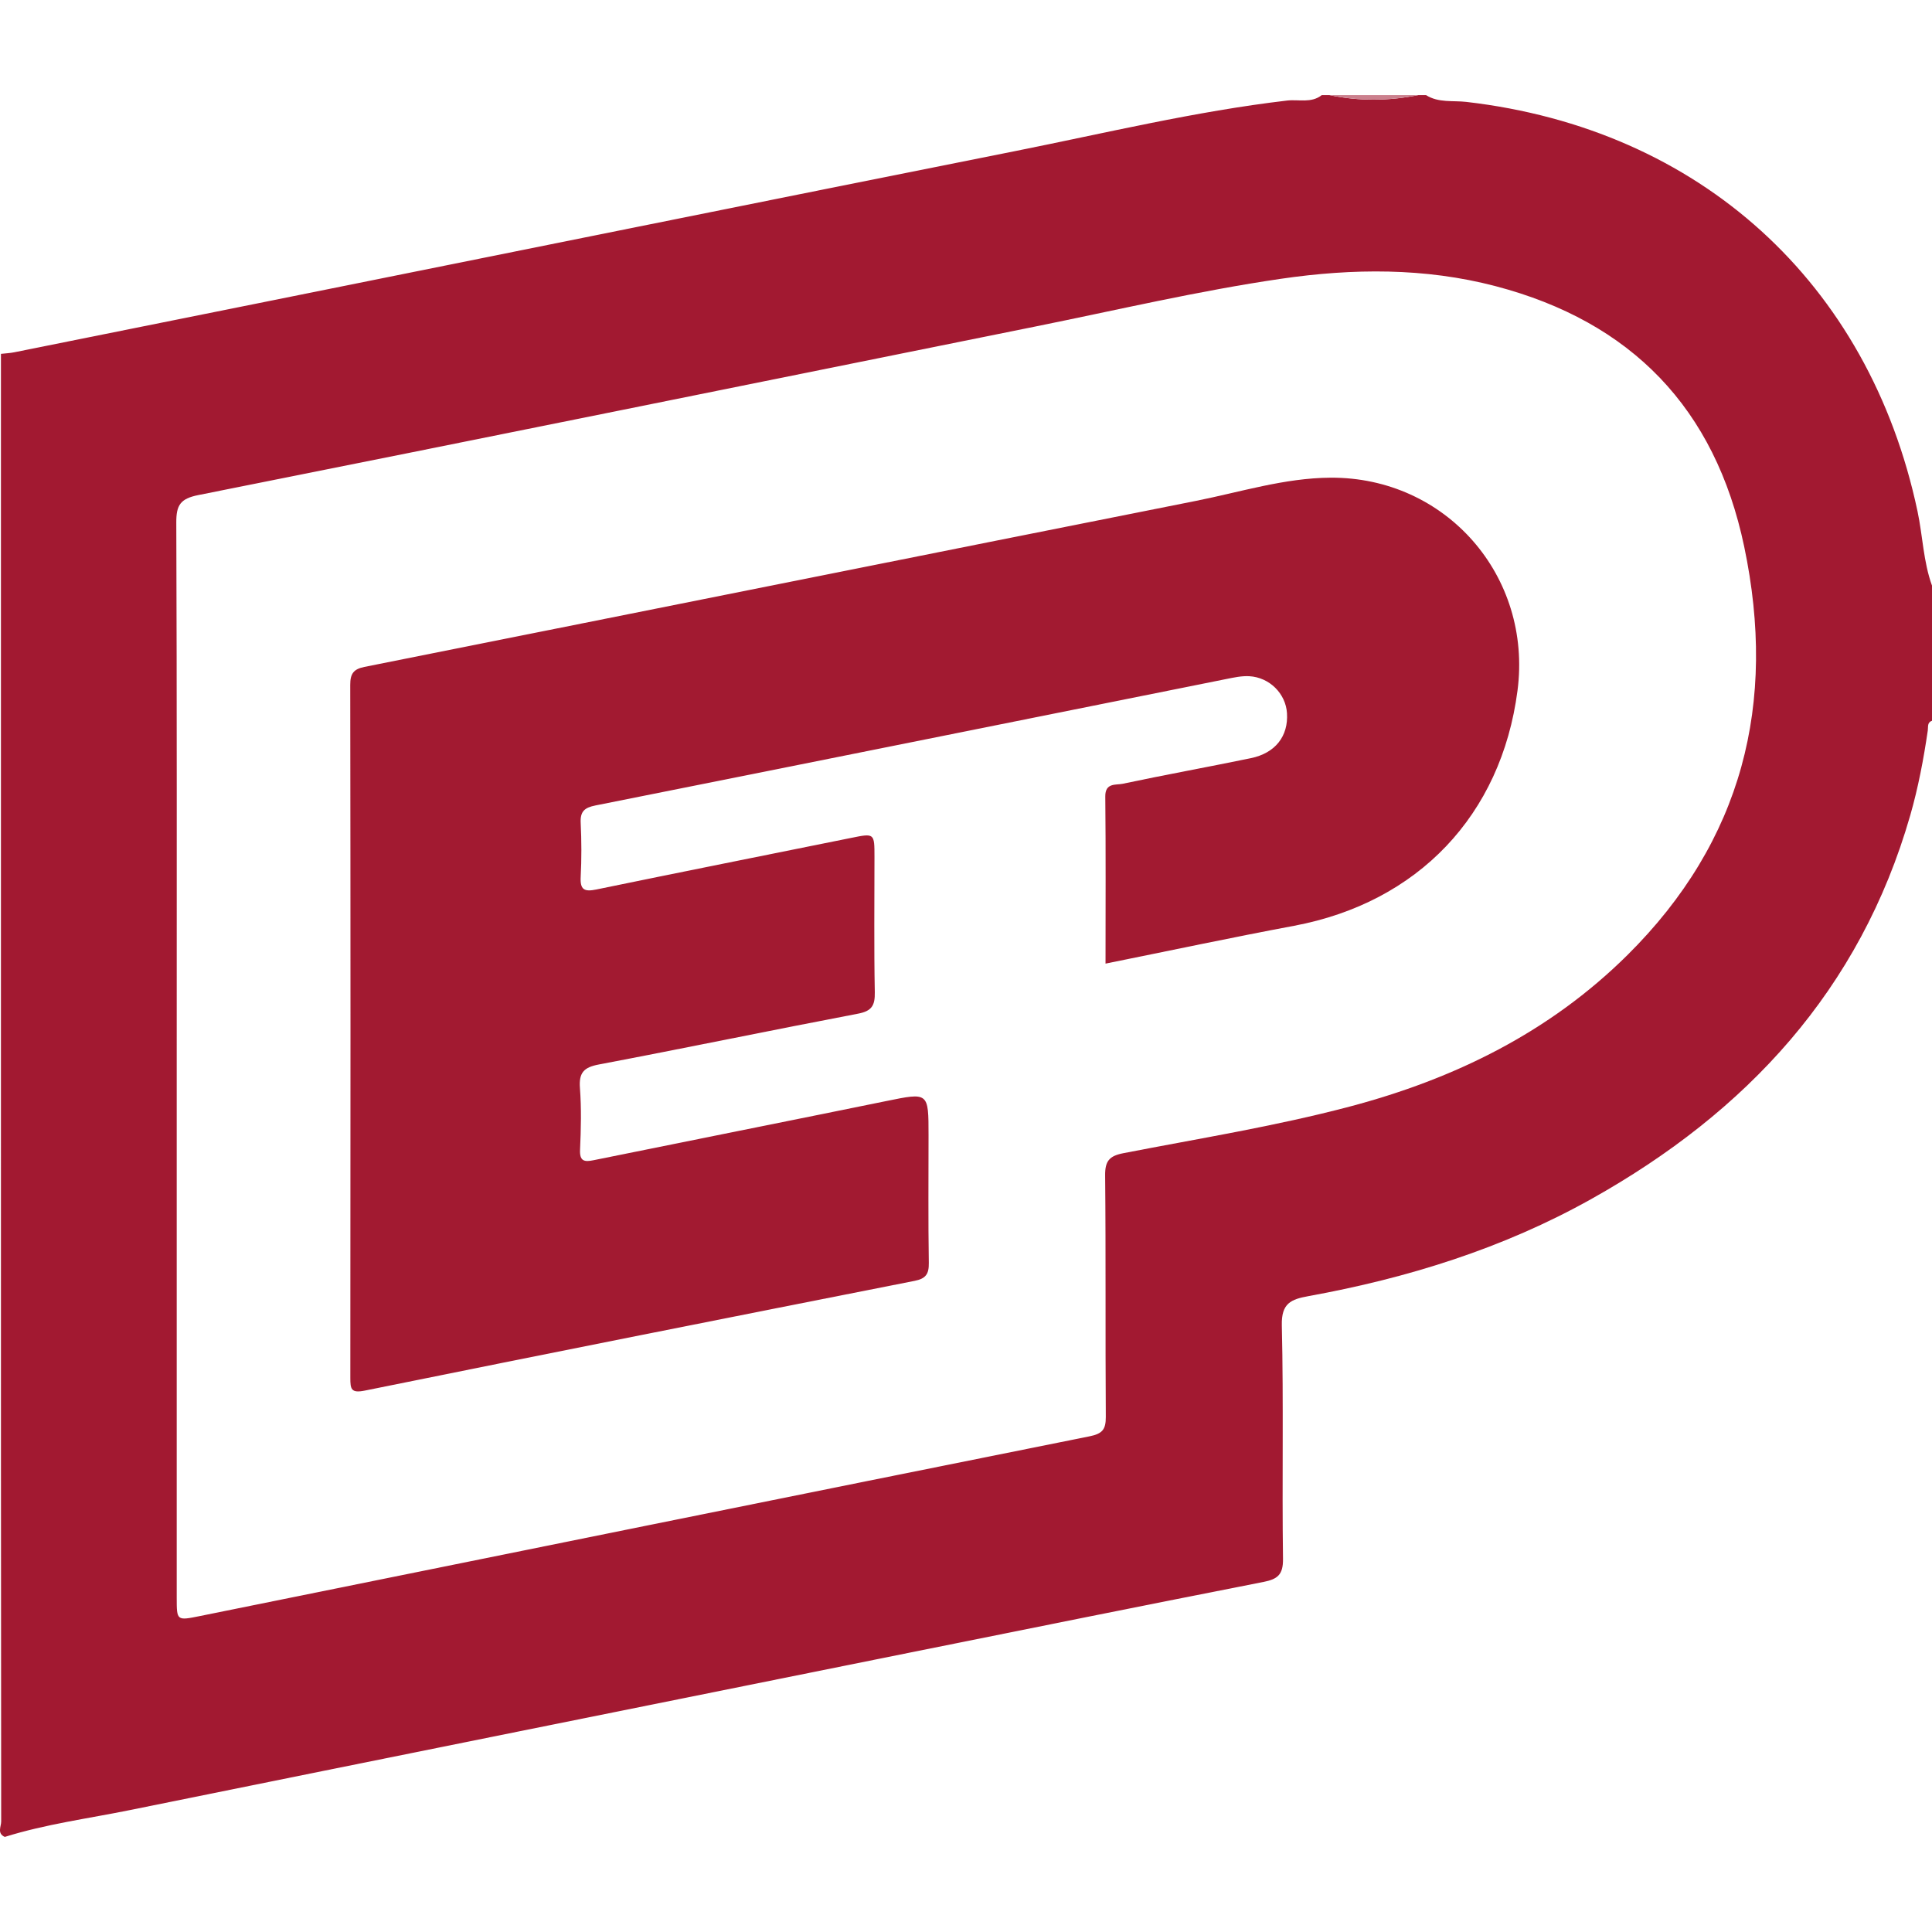 <?xml version="1.0" encoding="utf-8"?>
<!-- Generator: Adobe Illustrator 23.0.2, SVG Export Plug-In . SVG Version: 6.00 Build 0)  -->
<svg version="1.1" id="Layer_1" xmlns="http://www.w3.org/2000/svg" xmlns:xlink="http://www.w3.org/1999/xlink" x="0px" y="0px"
	 width="64px" height="64px" viewBox="0 0 64 64" style="enable-background:new 0 0 64 64;" xml:space="preserve">
<g>
	<g>
		<path style="fill:#A21931;" d="M0.159,60.85c-0.264-0.115-0.12-0.345-0.12-0.511C0.03,52.481,0.031,44.623,0.031,36.765
			c0-8.348,0-16.695,0-25.043c0.147-0.017,0.297-0.023,0.441-0.052c2.688-0.539,5.375-1.08,8.063-1.621
			c8.356-1.681,16.711-3.372,25.07-5.039c3.002-0.599,5.982-1.321,9.03-1.679c0.382-0.045,0.802,0.095,1.15-0.18
			c0.085,0,0.171,0,0.256,0c0.981,0.206,1.962,0.196,2.943,0c0.085,0,0.171,0,0.256,0c0.413,0.262,0.894,0.173,1.338,0.225
			c7.726,0.894,13.334,5.984,14.942,13.56c0.174,0.819,0.192,1.668,0.48,2.463c0,1.493,0,2.985,0,4.478
			c-0.165,0.054-0.122,0.203-0.139,0.319c-0.139,0.948-0.316,1.888-0.581,2.811c-1.662,5.784-5.421,9.832-10.566,12.712
			c-2.924,1.637-6.085,2.62-9.37,3.217c-0.577,0.105-0.899,0.233-0.882,0.967c0.061,2.578,0.004,5.158,0.039,7.737
			c0.007,0.529-0.184,0.672-0.649,0.764c-3.926,0.772-7.848,1.562-11.769,2.352c-8.593,1.732-17.187,3.462-25.778,5.205
			C2.92,60.242,1.514,60.426,0.159,60.85z M5.854,35.087c0,5.948,0,11.897,0,17.845c0,0.755,0.001,0.757,0.762,0.603
			c9.823-1.989,19.645-3.982,29.472-5.954c0.429-0.086,0.546-0.226,0.543-0.647c-0.018-2.665,0.004-5.33-0.022-7.995
			c-0.005-0.477,0.137-0.647,0.599-0.737c2.506-0.488,5.032-0.892,7.502-1.545c3.47-0.917,6.617-2.46,9.196-5.015
			c3.819-3.784,4.963-8.347,3.872-13.538c-0.961-4.575-3.733-7.444-8.237-8.625c-2.342-0.614-4.727-0.591-7.107-0.244
			c-2.739,0.4-5.433,1.036-8.144,1.583c-9.24,1.863-18.477,3.74-27.722,5.582c-0.595,0.119-0.73,0.335-0.728,0.906
			C5.862,23.233,5.854,29.16,5.854,35.087z"/>
		<path style="fill:#CB808D;" d="M46.984,3.15c-0.981,0.196-1.962,0.206-2.943,0C45.023,3.15,46.003,3.15,46.984,3.15z"/>
		<path style="fill:#A21A31;" d="M36.622,31.921c0-1.876,0.011-3.707-0.008-5.537c-0.005-0.461,0.353-0.374,0.569-0.419
			c1.415-0.3,2.838-0.557,4.254-0.85c0.812-0.168,1.244-0.73,1.196-1.489c-0.04-0.646-0.576-1.189-1.253-1.226
			c-0.25-0.013-0.507,0.043-0.755,0.093c-6.967,1.397-13.933,2.8-20.901,4.189c-0.363,0.072-0.507,0.199-0.488,0.577
			c0.029,0.596,0.031,1.195,0,1.79c-0.023,0.426,0.12,0.498,0.516,0.417c2.811-0.58,5.627-1.14,8.441-1.709
			c0.775-0.157,0.775-0.162,0.775,0.634c0,1.492-0.018,2.985,0.011,4.477c0.008,0.438-0.097,0.624-0.554,0.711
			c-2.865,0.546-5.721,1.14-8.586,1.683c-0.497,0.094-0.665,0.269-0.628,0.776c0.051,0.678,0.035,1.364,0.004,2.045
			c-0.018,0.389,0.143,0.413,0.45,0.35c3.231-0.656,6.463-1.3,9.693-1.959c1.404-0.286,1.401-0.299,1.401,1.141
			c0,1.407-0.013,2.814,0.009,4.221c0.006,0.368-0.1,0.521-0.47,0.594c-6.071,1.199-12.141,2.404-18.206,3.634
			c-0.461,0.094-0.487-0.045-0.487-0.418c0.007-7.653,0.008-15.306-0.003-22.959c-0.001-0.371,0.111-0.523,0.472-0.595
			c9.181-1.83,18.358-3.675,27.54-5.499c1.48-0.294,2.937-0.76,4.461-0.769c3.824-0.024,6.691,3.258,6.194,7.056
			c-0.54,4.129-3.299,7.017-7.4,7.788C40.798,31.056,38.74,31.494,36.622,31.921z"/>
	</g>
</g>
</svg>
